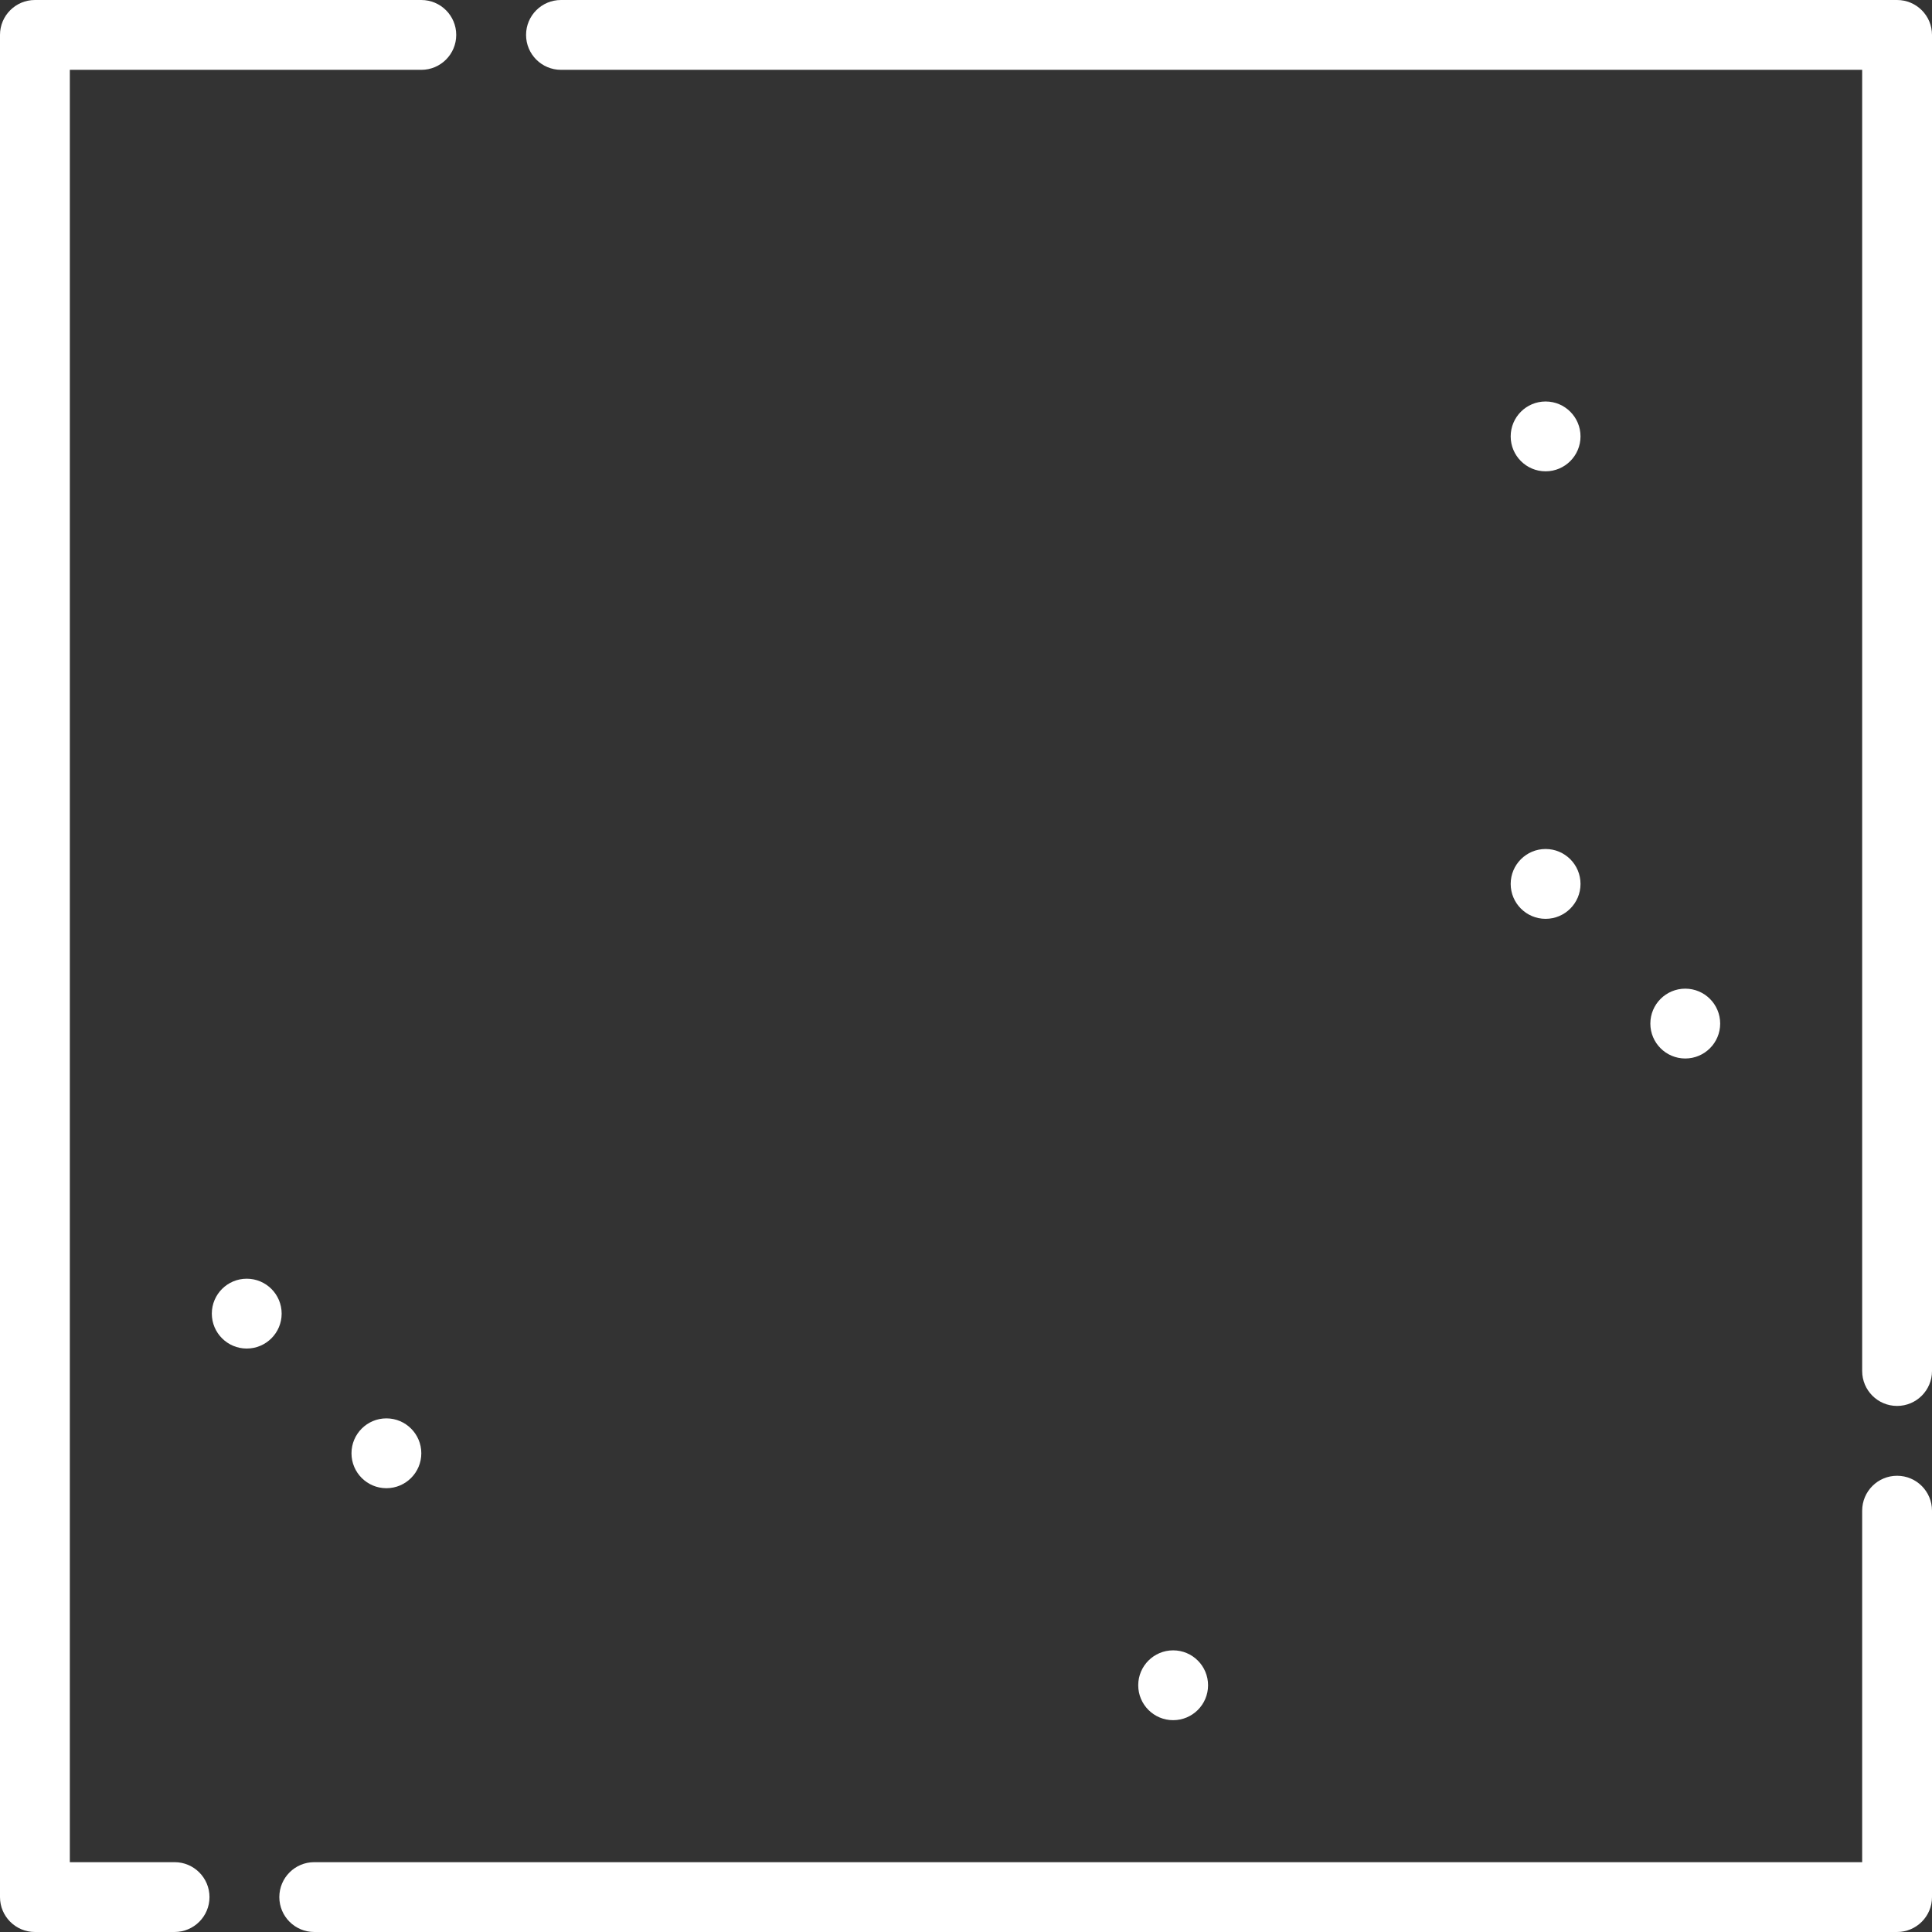 <?xml version='1.0' encoding='iso-8859-1'?>
<svg version="1.1" xmlns="http://www.w3.org/2000/svg" viewBox="0 0 415 415" xmlns:xlink="http://www.w3.org/1999/xlink" enable-background="new 0 0 415 415">
  <rect x="0" y="0" width="415" height="415" fill="#333333" stroke="none"/>
  <g fill="#fff">
    <circle cx="83" cy="312.171" r="7.5"/>
    <circle cx="53" cy="282.171" r="7.5"/>
    <circle cx="251.995" cy="362" r="7.5"/>
    <circle cx="332" cy="189.868" r="7.5"/>
    <circle cx="362" cy="219.868" r="7.5"/>
    <circle cx="332" cy="93.741" r="7.5"/>
    <path d="M37.5,400H15V15h75.5c4.142,0,7.5-3.358,7.5-7.5S94.642,0,90.5,0h-83C3.358,0,0,3.358,0,7.5v400c0,4.142,3.358,7.5,7.5,7.5   h30c4.142,0,7.5-3.358,7.5-7.5S41.642,400,37.5,400z"/>
    <path d="m407.5,317c-4.143,0-7.5,3.358-7.5,7.5v75.5h-332.5c-4.142,0-7.5,3.358-7.5,7.5s3.358,7.5 7.5,7.5h340c4.143,0 7.5-3.358 7.5-7.5v-83c0-4.142-3.357-7.5-7.5-7.5z"/>
    <path d="m407.5,0h-287c-4.142,0-7.5,3.358-7.5,7.5s3.358,7.5 7.5,7.5h279.5v279.5c0,4.142 3.357,7.5 7.5,7.5s7.5-3.358 7.5-7.5v-287c0-4.142-3.357-7.5-7.5-7.5z"/>
  </g>
</svg>
